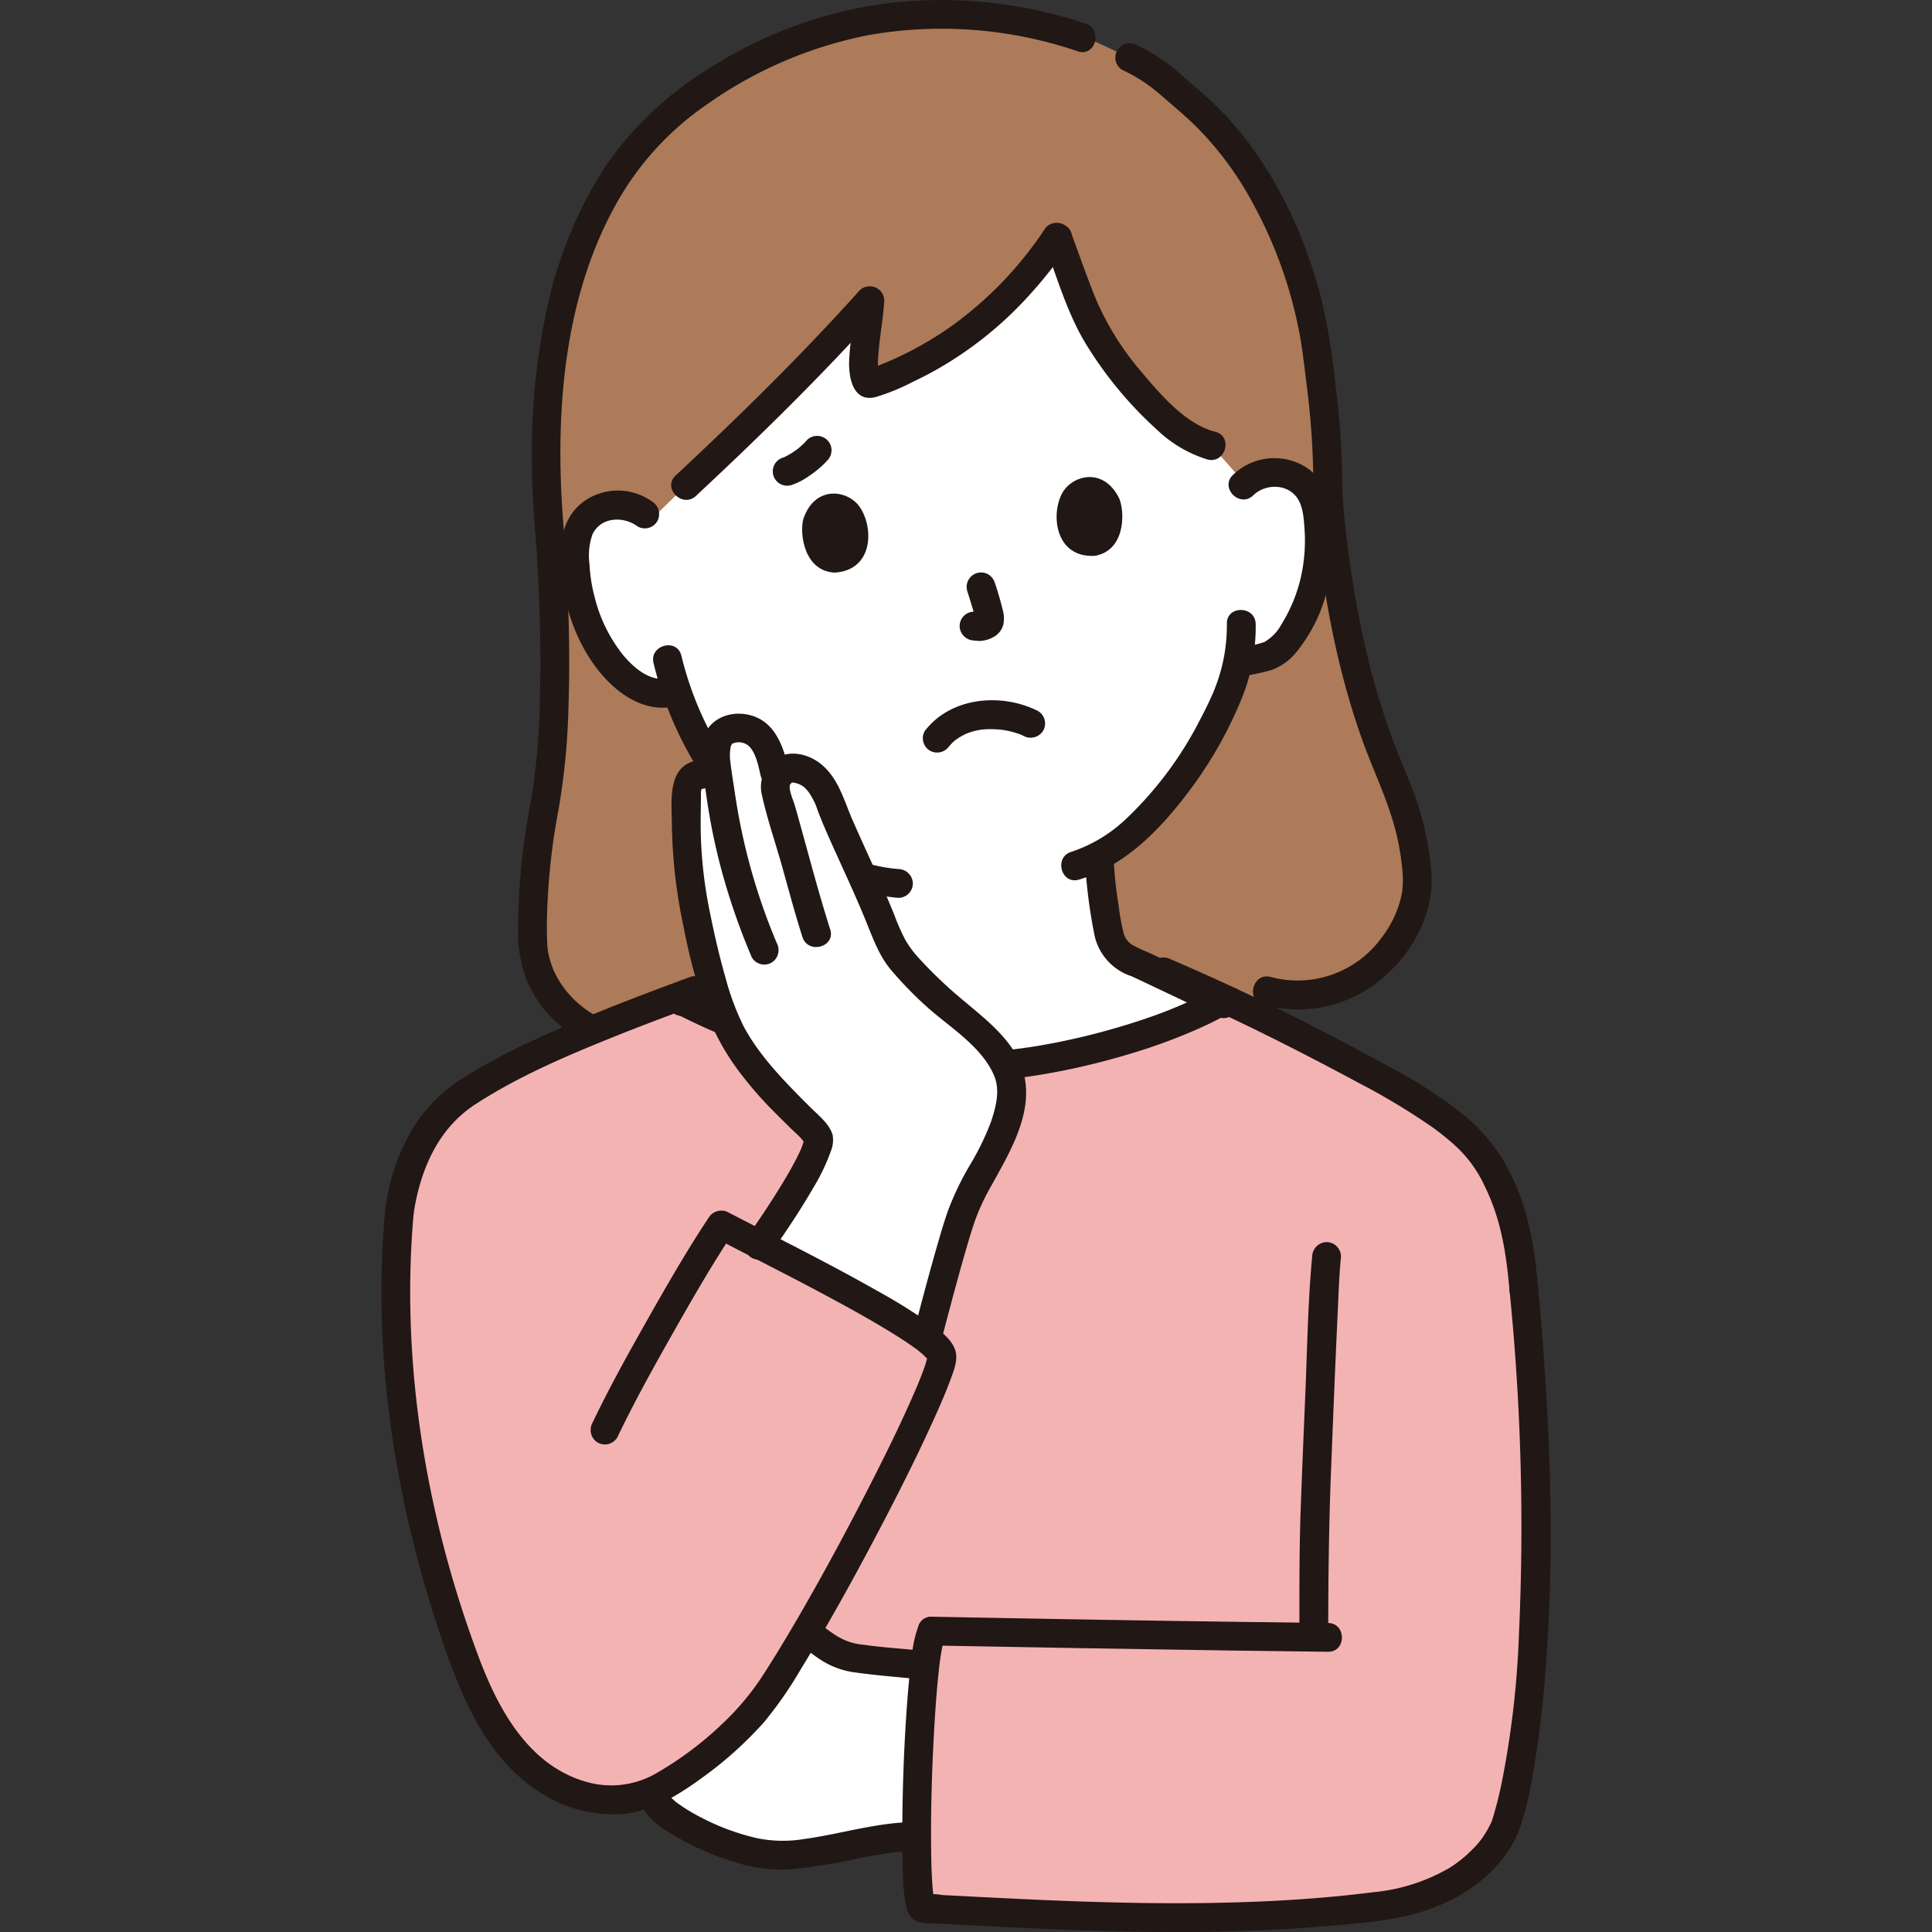 <svg viewBox="-63.58 0 322.04 322.04" xmlns="http://www.w3.org/2000/svg" fill="#000000"><rect x="-63.58" y="0" width="322.04" height="322.04" fill="#333333" stroke="none"/><g id="SVGRepo_bgCarrier" stroke-width="0"></g><g id="SVGRepo_tracerCarrier" stroke-linecap="round" stroke-linejoin="round"></g><g id="SVGRepo_iconCarrier"><defs><style>.a{fill:#ffffff;}.b{fill:#ad7b59;}.c{fill:#211715;}.d{fill:#f4b3b3;}</style></defs><path class="a" d="M90.062,283.312c-.541,7.013-.86,15.862-.849,22.885-.851-.037-1.472-.061-1.472-.061-4.862.167-16.867,3.455-22.222,3.111-7.594-.489-18.674-6.239-19.778-9.111l-.532-1.543c6.284-2.947,15.372-10.54,19.132-16.129,1.979-2.941,4.2-6.539,6.514-10.483l.109.1c1.629,1.185,4.6,3.753,7.222,4.167,4.925.777,8.051.888,12.1,1.319l.314.043C90.4,279.281,90.223,281.214,90.062,283.312Z"></path><path class="b" d="M147.615,165.171c14.369,4.13,25.761-9.386,25.037-19.208a48.13,48.13,0,0,0-4.1-16.253c-2.966-7.073-8.756-21.457-10.8-47.692.182-7.992-1.282-19.425-1.881-23.818-2.078-15.225-10.02-31.864-20.474-40.721-4.519-3.83-5.879-5.666-10.673-7.88l-5.373-2.483-2.626-.872A71.585,71.585,0,0,0,87.8,2.618C68.123,3.889,51.262,15.16,43.969,23.1c-12.1,13.178-18.82,36.257-15.779,67.285,1.366,21.075.621,36.389-1.24,45.183a101.305,101.305,0,0,0-1.7,21.967c.547,9.834,11.89,19.924,27.374,15.579,0,0,30.387,7.744,51.12,5.309C125.816,175.835,147.615,165.171,147.615,165.171Z"></path><path class="a" d="M142.065,78.474l-3.716-4.192c-7.227-1.7-15.9-13.377-18.967-18.326-2.154-3.478-4.751-11.177-6.751-16.553C104.976,50.812,94.862,59.2,81.924,63.82c-3.073,1.135-.762-9-.509-13.729-7.8,8.72-22.676,23.41-30.679,30.869l-5.838,5.7a7.2,7.2,0,0,0-7.043-2.35,7.026,7.026,0,0,0-4.823,3.676,9.922,9.922,0,0,0-.78,4.053A29.765,29.765,0,0,0,36.3,107.588a18.924,18.924,0,0,0,5.294,6.09c1.842,1.283,4.462,2.713,7.614,1.416a54.272,54.272,0,0,0,6.6,13.389c2.354,2.461,4.51,4.727,4.51,4.727a49.018,49.018,0,0,0,15.958,11.562,61.043,61.043,0,0,1-.828,7.289c-.6,3.429-.413,6.493-5.179,8.215-.347.125-20.438,6.425-19.591,6.353,0,8.539,18.476,20.983,43.143,20.983,28.222,0,46.754-12.889,46.754-20.575l-.405-.167c-.482-.2-14-6.63-14.316-6.744-4.767-1.721-4.579-4.786-5.18-8.214a69.223,69.223,0,0,1-1.015-9.271c11.913-6.384,20.678-23.933,22.1-28.735.183-.7.535-1.947.859-3.443,2.142-.524,5.27-.627,6.908-2.116a18.914,18.914,0,0,0,4.467-6.72A29.762,29.762,0,0,0,156,85.691a9.91,9.91,0,0,0-1.3-3.919,7.022,7.022,0,0,0-5.255-3.025,7.414,7.414,0,0,0-5.513,1.84Z"></path><path class="c" d="M145.321,82.565c2.007-1.945,5.611-1.984,7.313.418.962,1.358,1.1,3.336,1.218,4.943a27.756,27.756,0,0,1-.157,5.841A25.58,25.58,0,0,1,150.062,104a7.574,7.574,0,0,1-2.894,3.019,25.634,25.634,0,0,1-4.9,1.068c-3.021.634-1.743,5.262,1.276,4.628a42.59,42.59,0,0,0,4.567-.952,9.336,9.336,0,0,0,4.258-2.9,26,26,0,0,0,5.138-10.029,31.6,31.6,0,0,0,1.066-11.8c-.4-3.85-1.5-7.7-5.213-9.582a9.93,9.93,0,0,0-11.433,1.723c-2.222,2.154,1.174,5.546,3.394,3.394Z"></path><path class="c" d="M140.923,103.992a28.359,28.359,0,0,1-1.755,10.109c-.151.421-.319.836-.485,1.252-.216.543.138-.291-.117.274-.124.274-.244.551-.369.824-.552,1.207-1.147,2.394-1.771,3.565a60.729,60.729,0,0,1-12.171,16.357A24.493,24.493,0,0,1,115,141.991c-2.952.884-1.695,5.518,1.276,4.628,7.45-2.231,13.218-8.031,17.818-14.055a68.61,68.61,0,0,0,9.441-16.481,31.76,31.76,0,0,0,2.192-12.091c-.094-3.081-4.894-3.095-4.8,0Z"></path><path class="c" d="M45.118,83.6a9.815,9.815,0,0,0-10.738-.442c-3.449,2.109-4.537,5.688-4.534,9.546.007,7.481,2.74,15.762,8.161,21.091,3,2.945,7.049,5.025,11.3,3.819,2.967-.842,1.706-5.475-1.276-4.629-3.065.87-5.888-1.589-7.734-3.779a25.078,25.078,0,0,1-4.782-9.775,26.173,26.173,0,0,1-.836-5.414,10.63,10.63,0,0,1,.508-4.969c1.4-2.916,5.17-3.041,7.509-1.3a2.416,2.416,0,0,0,3.284-.861,2.457,2.457,0,0,0-.861-3.283Z"></path><path class="c" d="M45.364,110.546a59.8,59.8,0,0,0,8.738,19.68,2.465,2.465,0,0,0,3.284.861,2.422,2.422,0,0,0,.861-3.284,55.986,55.986,0,0,1-8.255-18.533c-.763-2.991-5.394-1.723-4.628,1.276Z"></path><path class="c" d="M110.523,40.608c2.187,5.929,4,12.335,7.49,17.66a64.745,64.745,0,0,0,11.275,13.376,21.113,21.113,0,0,0,8.423,4.952c3,.752,4.275-3.876,1.276-4.628-4.747-1.191-8.882-5.9-12.033-9.663a47.228,47.228,0,0,1-7.775-12.243c-1.454-3.533-2.7-7.147-4.027-10.73a2.464,2.464,0,0,0-2.952-1.676,2.42,2.42,0,0,0-1.677,2.952Z"></path><path class="c" d="M110.531,38.231A61.968,61.968,0,0,1,94.549,54.692,58.072,58.072,0,0,1,84.29,60.345c-.866.367-1.746.709-2.632,1.027-.658.236-.485.083.074.168a1.6,1.6,0,0,1,.578.2c.046.027.683.687.476.431.228.282.135.355.022-.072-.139-.523-.014.247-.033-.21-.027-.64-.036-1.273,0-1.914.16-3.312.848-6.574,1.044-9.882a2.424,2.424,0,0,0-4.1-1.7C70.052,59.179,59.626,69.387,49.039,79.263c-2.263,2.112,1.137,5.5,3.395,3.394C63.02,72.781,73.446,62.573,83.112,51.788l-4.1-1.7c-.2,3.308-.884,6.57-1.044,9.882-.133,2.728.531,7.159,4.385,6.221a34.714,34.714,0,0,0,6.2-2.53,58.7,58.7,0,0,0,5.722-3.076,62.8,62.8,0,0,0,10.639-8.207,71.8,71.8,0,0,0,9.763-11.727c1.734-2.566-2.423-4.971-4.145-2.423Z"></path><path class="c" d="M117.363,3.93A75.888,75.888,0,0,0,84.81.489,72.431,72.431,0,0,0,54.532,11.464a56.962,56.962,0,0,0-17.545,16.78,71.333,71.333,0,0,0-9.612,24.275c-2.622,12.426-2.8,25.266-1.585,37.87a2.467,2.467,0,0,0,2.4,2.4,2.417,2.417,0,0,0,2.4-2.4c-1.839-19.039-.86-40,8.873-56.994A48.916,48.916,0,0,1,53.983,17.6,69.862,69.862,0,0,1,81.258,5.842a70.309,70.309,0,0,1,34.829,2.716c2.94.971,4.2-3.663,1.276-4.628Z"></path><path class="c" d="M160.152,82.018a130.226,130.226,0,0,0-1.022-16.895,112.859,112.859,0,0,0-2.342-14.79c-2.857-11.509-8.326-22.995-16.586-31.617-2.134-2.228-4.543-4.192-6.86-6.224a31.364,31.364,0,0,0-7.406-4.965,2.468,2.468,0,0,0-3.284.861,2.419,2.419,0,0,0,.861,3.283,26.012,26.012,0,0,1,6.057,3.885c2,1.732,4.055,3.442,5.963,5.276A53.977,53.977,0,0,1,145.2,33.793a73.36,73.36,0,0,1,6.5,16.049,70.019,70.019,0,0,1,1.8,8.609c.027.193.053.387.08.58.093.68-.069-.526.029.215q.081.618.161,1.237.211,1.644.4,3.288a135.188,135.188,0,0,1,1.176,18.247c-.061,3.09,4.739,3.09,4.8,0Z"></path><path class="c" d="M25.79,90.389c.554,8.63.855,17.286.627,25.933a113.094,113.094,0,0,1-1.5,17.21,114.085,114.085,0,0,0-2.144,21.114,22.3,22.3,0,0,0,1.6,9.1,20.044,20.044,0,0,0,5.291,7.1c6.556,5.634,15.411,6.816,23.6,4.582,2.977-.813,1.713-5.444-1.276-4.629-6.226,1.7-13.083,1.173-18.336-2.859a16.077,16.077,0,0,1-4.961-6.234,15.1,15.1,0,0,1-.964-3.347c-.01-.067-.033-.237-.057-.558-.027-.341-.04-.683-.053-1.025-.032-.827-.044-1.654-.043-2.481a109.673,109.673,0,0,1,1.993-19.6,116.177,116.177,0,0,0,1.612-16.932c.308-9.125,0-18.267-.584-27.375a2.457,2.457,0,0,0-2.4-2.4,2.421,2.421,0,0,0-2.4,2.4Z"></path><path class="c" d="M155.352,82.018c1.113,14.063,3.417,28.167,8.2,41.481,1.806,5.028,4.2,9.855,5.514,15.049a41.6,41.6,0,0,1,1.089,6.277,16.547,16.547,0,0,1-.027,3.954,17.806,17.806,0,0,1-3.432,7.546,17.312,17.312,0,0,1-18.443,6.532c-2.982-.827-4.254,3.8-1.277,4.629a21.749,21.749,0,0,0,20.628-5.094c4.7-4.282,7.947-10.662,7.392-17.116a50.359,50.359,0,0,0-3.03-13.449c-.84-2.239-1.815-4.427-2.683-6.657a124.054,124.054,0,0,1-4.771-15.128,172.942,172.942,0,0,1-4.361-28.024,2.46,2.46,0,0,0-2.4-2.4,2.419,2.419,0,0,0-2.4,2.4Z"></path><path class="d" d="M19.825,288.879a61.616,61.616,0,0,1-6.766-14.34c-8.166-23.155-12.28-48.26-10.07-72.468,1.2-8.681,4.62-14.589,9.145-18.477,8.68-6.359,23.808-12.42,37.016-17.335a101.976,101.976,0,0,0,45.67,11.787c15.129.059,35.063-5.27,45.3-11.243.2-.128.7-.051,1.432.176,9.488,4.448,18.08,9,27.525,14.138,2.58,1.4,9.541,5.957,11.557,8.125,3.958,3.306,6.682,9.348,8.3,15.111a66.674,66.674,0,0,1,1.5,10.556c2.732,28.229,3.369,68.162-2.853,88.767-1.251,4.141-7.108,11.992-19.917,13.814-27.546,3.918-59.19,1.439-77.4.642-1.679-.373-1.143-27.934.358-40.544l-.319-.022c-4.052-.431-7.178-.542-12.1-1.319-2.62-.414-5.593-2.982-7.222-4.167l-.119-.08c-2.309,3.936-4.528,7.527-6.5,10.464-3.849,5.721-13.28,13.541-19.589,16.326-6.866,3.03-15.224.295-20.671-4.868A30.966,30.966,0,0,1,19.825,288.879Z"></path><path class="c" d="M58.616,134.907c7.371,7.694,16.722,13.852,27.566,14.754a2.42,2.42,0,0,0,2.4-2.4,2.449,2.449,0,0,0-2.4-2.4c-9.519-.792-17.75-6.645-24.171-13.348-2.142-2.235-5.533,1.162-3.4,3.394Z"></path><path class="c" d="M117.264,143.389A88.743,88.743,0,0,0,118.8,155.6a9.23,9.23,0,0,0,6.1,7.079c.95.377-.6-.3.075.023.254.123.513.238.768.358q1.21.567,2.418,1.139,3.274,1.547,6.545,3.1c1.489.705,2.965,1.461,4.481,2.107a2.48,2.48,0,0,0,3.283-.861,2.416,2.416,0,0,0-.861-3.284c-3.213-1.37-6.34-2.987-9.5-4.481-1.532-.725-3.059-1.466-4.6-2.168a17.275,17.275,0,0,1-2.321-1.1,3.277,3.277,0,0,1-1.5-2.081,38.635,38.635,0,0,1-.822-4.568,66.751,66.751,0,0,1-.8-7.477c-.16-3.074-4.961-3.093-4.8,0Z"></path><path class="c" d="M50.717,169.273c6.152-2.261,12.5-4.06,18.747-6.041,3.168-1,5.742-2.692,6.9-5.924a22.407,22.407,0,0,0,.8-4.032c.382-2.381.72-4.756.9-7.162a2.421,2.421,0,0,0-2.4-2.4,2.446,2.446,0,0,0-2.4,2.4c-.146,1.982-.411,3.924-.726,5.886a25.531,25.531,0,0,1-.712,3.785,3.652,3.652,0,0,1-1.948,2.173,17.646,17.646,0,0,1-3.12,1.1c-5.768,1.827-11.628,3.5-17.308,5.585a2.466,2.466,0,0,0-1.677,2.952,2.421,2.421,0,0,0,2.953,1.677Z"></path><path class="c" d="M155.144,209.439c-.707,7.418-.811,14.927-1.121,22.37-.273,6.56-.557,13.121-.793,19.683-.257,7.146-.212,14.3-.212,21.451,0,3.089,4.8,3.094,4.8,0,0-9.246.1-18.47.465-27.708.334-8.5.67-17,1.071-25.5.161-3.428.264-6.876.59-10.294a2.417,2.417,0,0,0-2.4-2.4,2.451,2.451,0,0,0-2.4,2.4Z"></path><path class="c" d="M91.727,274.281q25.167.476,50.336.849,7.862.108,15.724.2c3.089.035,3.091-4.765,0-4.8q-25.737-.294-51.47-.773-7.294-.133-14.59-.272c-3.09-.059-3.09,4.741,0,4.8Z"></path><path class="c" d="M188.022,214.909a392.348,392.348,0,0,1,1.584,57.592,154.621,154.621,0,0,1-2.984,25.219c-.373,1.7-.789,3.395-1.291,5.063-.068.227-.143.451-.215.676-.04.125-.094.246-.14.369-.123.329.263-.545.012-.035-.265.537-.532,1.065-.846,1.576a13.946,13.946,0,0,1-2.418,3.029,19.883,19.883,0,0,1-3.847,3.042,30.948,30.948,0,0,1-12.6,3.971c-5.421.695-10.871,1.144-16.328,1.428-10.672.555-21.37.479-32.047.122-4.74-.158-9.478-.375-14.215-.612q-3.164-.157-6.326-.322-1.425-.073-2.85-.143a11.075,11.075,0,0,0-2.829-.133l-.144-.006a2.221,2.221,0,0,1,1.314.636c-.146-.145-.041-.13.306.405-.073-.112-.273-.312.012.075.259.353.056.183.019-.011-.024-.13-.065-.258-.093-.387-.055-.253-.163-1.3-.079-.38-.038-.416-.094-.83-.129-1.246-.2-2.346-.242-4.708-.264-7.061-.058-6.3.132-12.6.478-18.893.161-2.942.36-5.883.643-8.816.113-1.165.24-2.328.392-3.488-.094.717.034-.224.055-.364q.045-.309.1-.617c.074-.453.154-.9.25-1.353.065-.307.135-.614.221-.917.118-.411.351-.915.043-.236a2.475,2.475,0,0,0-.861-3.284,2.421,2.421,0,0,0-3.284.861,18.066,18.066,0,0,0-1.211,5.1c-.381,2.78-.638,5.575-.843,8.374-.484,6.6-.731,13.233-.78,19.855-.021,2.764-.009,5.531.11,8.293a27.807,27.807,0,0,0,.58,5.652,3.462,3.462,0,0,0,1.455,2.228,5.052,5.052,0,0,0,2.44.414q1.518.069,3.035.146c4.468.222,8.935.463,13.4.668,10.654.489,21.323.79,31.988.568,5.71-.119,11.419-.386,17.111-.872,5.442-.465,11.174-.8,16.417-2.411,6.832-2.1,13.624-6.762,16.275-13.654a54.75,54.75,0,0,0,2.415-10.1c.776-4.406,1.316-8.855,1.719-13.309,1.8-19.868,1.233-40.026-.347-59.889q-.271-3.412-.6-6.821a2.466,2.466,0,0,0-2.4-2.4,2.417,2.417,0,0,0-2.4,2.4Z"></path><path class="c" d="M90.289,275.166c-3.333-.35-6.684-.543-10-1.014a9.955,9.955,0,0,1-4.371-1.452c-1.308-.812-2.5-1.782-3.739-2.692a2.418,2.418,0,0,0-3.284.861,2.457,2.457,0,0,0,.861,3.284c1.279.939,2.508,1.944,3.866,2.77a13.633,13.633,0,0,0,5.391,1.857c3.748.532,7.517.791,11.28,1.186a2.416,2.416,0,0,0,2.4-2.4,2.454,2.454,0,0,0-2.4-2.4Z"></path><path class="c" d="M43.669,301.347c.926,2.18,3.63,3.729,5.568,4.858A45.424,45.424,0,0,0,59,310.413a25.156,25.156,0,0,0,9.264,1.172,96.9,96.9,0,0,0,10.046-1.548,68.959,68.959,0,0,1,9.434-1.5c3.078-.13,3.094-4.93,0-4.8-5.85.246-11.656,2.048-17.408,2.824a21.466,21.466,0,0,1-7.7-.156,38.58,38.58,0,0,1-9.134-3.342,30.285,30.285,0,0,1-4.11-2.47c-.023-.016-.219-.161-.462-.37-.213-.182-.415-.374-.615-.57-.068-.066-.128-.14-.2-.206-.393-.374.142.251,0,.025a3.994,3.994,0,0,1-.3-.547,2.416,2.416,0,0,0-3.284-.861,2.465,2.465,0,0,0-.861,3.284Z"></path><path class="c" d="M49.529,169.192a103.809,103.809,0,0,0,37.7,10.878c12.618,1.188,25.424-.77,37.516-4.4a96.216,96.216,0,0,0,9.144-3.219c1.378-.57,2.747-1.162,4.091-1.81q.912-.44,1.808-.912.394-.21.785-.426c.17-.094.338-.19.506-.286q-1.433.025-.4.206c3,.757,4.273-3.871,1.276-4.629a4.91,4.91,0,0,0-4.063.706c-1.1.6-2.225,1.158-3.364,1.681a77,77,0,0,1-7.38,2.887,116.1,116.1,0,0,1-17.844,4.488,89.036,89.036,0,0,1-38.112-2.036,95.15,95.15,0,0,1-19.241-7.274c-2.74-1.418-5.17,2.723-2.423,4.144Z"></path><path class="c" d="M129.149,164.048c11.579,4.942,22.819,10.58,33.9,16.54a112.447,112.447,0,0,1,12.17,7.333,42.258,42.258,0,0,1,4.242,3.486,21.306,21.306,0,0,1,4.488,6.409c2.672,5.437,3.547,11.125,4.069,17.093a2.463,2.463,0,0,0,2.4,2.4,2.417,2.417,0,0,0,2.4-2.4c-.5-5.774-1.24-11.291-3.463-16.683a29.73,29.73,0,0,0-8.981-12.4,79.985,79.985,0,0,0-11.509-7.55c-5.646-3.061-11.315-6.083-17.053-8.967q-9.977-5.014-20.244-9.405a2.482,2.482,0,0,0-3.284.861,2.416,2.416,0,0,0,.861,3.283Z"></path><path class="c" d="M5.3,202.709c1.05-7.347,3.937-14.462,10.344-18.627,7.1-4.614,15.006-8,22.834-11.152,4.774-1.922,9.592-3.731,14.421-5.509a2.464,2.464,0,0,0,1.676-2.952,2.42,2.42,0,0,0-2.952-1.676c-9.011,3.316-18.016,6.726-26.711,10.813a99.229,99.229,0,0,0-11.259,6.053,26.021,26.021,0,0,0-8.139,7.955A34.39,34.39,0,0,0,.675,201.433a2.481,2.481,0,0,0,1.676,2.952A2.418,2.418,0,0,0,5.3,202.709Z"></path><path class="a" d="M62.92,207.582c1.967-2.83,9.77-14.056,9.981-17.734a5.325,5.325,0,0,0-1.372-1.854c-5.04-5.089-8.091-7.693-11.54-13.119-3.491-4.164-6.141-14.637-8.123-25.1a85.353,85.353,0,0,1-1-17.826,2.687,2.687,0,0,1,2.467-2.873s1.287-.128,2.719-.147a11.883,11.883,0,0,1-.151-4.981,3.1,3.1,0,0,1,2.285-2.447c1.651-.4,3.911.062,4.882,1.269a13.482,13.482,0,0,1,2.459,5.855l.388.878a3.348,3.348,0,0,1,2.315-1.482c4.216-.176,6.142,4.48,6.672,6.063,1.285,3.837,6.144,13.282,9.354,21.823a27.311,27.311,0,0,0,1.911,3.5,72.215,72.215,0,0,0,10.816,10.437c3.12,2.512,7.149,6.392,7.905,10.326a14.617,14.617,0,0,1-.687,6.522c-1.307,4.816-5.163,9.978-7.027,14.607-1.479,3.671-4.542,15.3-5.849,20.294"></path><path class="c" d="M52.7,126.765c-5.161.76-4.312,7.005-4.279,10.759a85.913,85.913,0,0,0,1.923,16.861A98.554,98.554,0,0,0,54.37,169.25a40.348,40.348,0,0,0,6.039,10.387,60.382,60.382,0,0,0,4.958,5.6c.894.9,1.8,1.8,2.7,2.693.951.945,2.216,1.884,2.76,3.133l-.328-1.212c-.038.479.1-.436.019-.133-.037.133-.054.272-.093.405-.089.308-.183.612-.293.913-.074.2-.154.406-.237.606.1-.243.025-.067-.038.071q-.264.577-.548,1.145c-.9,1.793-1.922,3.523-2.976,5.228-1.741,2.82-3.6,5.567-5.488,8.287a2.423,2.423,0,0,0,.861,3.284,2.449,2.449,0,0,0,3.284-.861c2.44-3.511,4.838-7.063,6.973-10.769a33.144,33.144,0,0,0,2.931-6.095,4.959,4.959,0,0,0,.32-2.719c-.507-1.841-2.3-3.235-3.6-4.525-4.173-4.152-8.558-8.572-11.207-13.555a41.9,41.9,0,0,1-3.031-8.089c-1.057-3.653-1.9-7.368-2.649-11.094a73.467,73.467,0,0,1-1.5-13.216c-.044-2.261.034-4.518.033-6.778a2.843,2.843,0,0,1,.026-.391c-.131.942.234-.531-.02.111.123-.313-.165-.065.166-.246-.405.222.508-.03.533-.033a2.417,2.417,0,0,0,1.676-2.952,2.462,2.462,0,0,0-2.952-1.677Z"></path><path class="c" d="M74.8,154.908c-2.168-6.8-3.918-13.734-5.875-20.594-.272-.954-1.171-2.83-.773-3.693-.181.391.363-.3.223-.18l-.052.046q.387-.2.01-.039c.037.029.273.034-.1-.023a3.574,3.574,0,0,1,2.1.689,5.556,5.556,0,0,1,1.3,1.58c.21.347.393.706.575,1.069.066.13.124.265.183.4-.22-.5.038.109.075.214.565,1.614,1.229,3.187,1.918,4.752,2.143,4.869,4.456,9.663,6.454,14.6,1.141,2.815,2.15,5.631,4.136,7.987a63.615,63.615,0,0,0,5.754,5.937c3.841,3.508,9.3,6.677,11.407,11.666,1.036,2.453.272,5.261-.529,7.673a44.3,44.3,0,0,1-3.621,7.387,48.628,48.628,0,0,0-3.518,7.349c-.68,1.926-1.251,3.893-1.818,5.855-1.282,4.44-2.466,8.909-3.636,13.38-.783,2.991,3.846,4.267,4.628,1.276,1.115-4.259,2.244-8.515,3.455-12.748.561-1.96,1.131-3.92,1.781-5.852a36.36,36.36,0,0,1,2.731-5.894c2.962-5.394,6.891-11.758,5.6-18.205-1.16-5.775-6.517-9.629-10.715-13.2a72.487,72.487,0,0,1-6.812-6.523,16.921,16.921,0,0,1-2.378-3.189,36.6,36.6,0,0,1-1.833-4.178c-2.155-5.318-4.628-10.492-6.938-15.742-1.439-3.267-2.372-7.188-5.527-9.551-1.849-1.386-4.551-2.084-6.71-1.017a5.673,5.673,0,0,0-2.867,6.41c.883,4,2.256,7.95,3.362,11.891,1.1,3.921,2.148,7.867,3.386,11.747.935,2.932,5.571,1.679,4.628-1.276Z"></path><path class="c" d="M65.889,157.176a101.967,101.967,0,0,1-6.93-24.713c-.264-1.789-.574-3.588-.789-5.382a8.075,8.075,0,0,1-.029-2.112,2.744,2.744,0,0,1,.2-.83c-.153.277.17-.207.09-.147a2.567,2.567,0,0,1,2.936.479c1.113,1.234,1.472,3.253,1.842,4.8.72,3,5.349,1.731,4.628-1.276-.834-3.477-2.13-7.353-5.831-8.622-3.43-1.176-7.5.194-8.423,3.945a13.277,13.277,0,0,0-.011,5.269c.284,1.845.531,3.694.812,5.54a100.931,100.931,0,0,0,2.437,11.407A111.827,111.827,0,0,0,61.744,159.6a2.415,2.415,0,0,0,3.284.861,2.465,2.465,0,0,0,.861-3.284Z"></path><path class="c" d="M.589,202.071c-2.111,23.542,1.576,47.465,9.028,69.817,3.326,9.979,7.449,20.9,16.738,26.823A22.254,22.254,0,0,0,40.6,302.328c4.677-.553,8.741-3.024,12.491-5.737a63.492,63.492,0,0,0,10.672-9.512,65.569,65.569,0,0,0,6.191-8.93c4.222-6.858,8.134-13.91,11.907-21.023,3.514-6.626,6.927-13.319,10.033-20.148,1.087-2.39,2.161-4.8,3.058-7.269.5-1.378,1.155-3.036.736-4.513-.6-2.117-2.944-3.636-4.617-4.828a96.213,96.213,0,0,0-8.392-5.186c-6.806-3.861-13.787-7.405-20.748-10.975q-2.049-1.05-4.092-2.11a2.465,2.465,0,0,0-3.284.861c-3.624,5.458-6.9,11.157-10.127,16.856S38,231.257,35.177,237.168a2.465,2.465,0,0,0,.861,3.283,2.421,2.421,0,0,0,3.284-.861c2.827-5.91,6.024-11.653,9.251-17.353s6.5-11.4,10.127-16.856l-3.284.861c6.266,3.261,12.583,6.424,18.807,9.765,3.288,1.765,6.559,3.565,9.755,5.49,1.28.772,2.549,1.563,3.786,2.4q.777.526,1.532,1.085c.1.075.2.152.3.229-.059-.045-.388-.311-.059-.041.214.174.428.348.636.53.312.275.589.578.886.868.414.4-.231-.333-.036-.057.251.358.139.382.021-.077.139.542,0-.807-.034-.11.035-.813.028-.206-.083.229a21.812,21.812,0,0,1-.71,2.16c-.173.467-.355.93-.541,1.392q-.137.34-.277.68c-.048.118-.1.236-.147.354a1.413,1.413,0,0,1-.067.159c-2.608,6.091-5.577,12.031-8.607,17.92-3.628,7.051-7.409,14.027-11.4,20.877-1.764,3.024-3.571,6.024-5.468,8.967a43.926,43.926,0,0,1-7.084,8.457,56.65,56.65,0,0,1-10.518,7.889,14.964,14.964,0,0,1-11.769,1.655c-9.7-2.636-14.826-12.044-18.109-20.805C8.387,255.332,4.137,232.7,4.878,210.323q.138-4.132.511-8.252a2.418,2.418,0,0,0-2.4-2.4,2.452,2.452,0,0,0-2.4,2.4Z"></path><path class="c" d="M97.628,98.464q.4,1.215.76,2.446a18.236,18.236,0,0,1,.658,2.608l-.086-.638a2.265,2.265,0,0,1,0,.514l.086-.638a1.534,1.534,0,0,1-.059.231l.242-.573a1.2,1.2,0,0,1-.112.2l.375-.486a.722.722,0,0,1-.109.112l.486-.375a3.035,3.035,0,0,1-.566.321l.573-.242a2.576,2.576,0,0,1-.6.166l.638-.086a6.341,6.341,0,0,1-1.135-.063,2.4,2.4,0,0,0-2.4,2.4,2.458,2.458,0,0,0,2.4,2.4,8.771,8.771,0,0,0,.943.078,4.967,4.967,0,0,0,2.3-.654,3.274,3.274,0,0,0,1.657-2.154,5.21,5.21,0,0,0-.1-2.309c-.368-1.531-.82-3.042-1.316-4.535a2.542,2.542,0,0,0-1.1-1.435,2.4,2.4,0,0,0-3.526,2.711Z"></path><path class="c" d="M70.307,86.561c-.639,2.681.279,8.694,5.292,8.887,6.579-.465,6.457-7.8,4.019-11.093C77.622,81.658,72.213,80.832,70.307,86.561Z"></path><path class="c" d="M123.016,83.155c.978,2.577.842,8.658-4.105,9.494-6.584.386-7.407-6.9-5.414-10.483C115.13,79.234,120.388,77.719,123.016,83.155Z"></path><path class="c" d="M94.714,124.271c-.3.386.28-.284.343-.348a8.617,8.617,0,0,1,.672-.61c-.319.26.389-.263.463-.31q.405-.258.832-.478.218-.113.438-.214.394-.179.108-.047c.232-.089.468-.172.705-.247q.481-.151.973-.261c.088-.02.976-.168.616-.124a14.407,14.407,0,0,1,2.208-.079c.277.009.555.025.832.047.184.014.367.032.549.052q-.278-.047.172.024a16,16,0,0,1,2.029.459c.31.093.613.2.916.311q.4.159.057.023c.132.06.262.124.39.19a2.458,2.458,0,0,0,3.284-.861,2.423,2.423,0,0,0-.861-3.283c-6.125-3.083-14.538-2.334-18.87,3.333a2.414,2.414,0,0,0,.861,3.284,2.46,2.46,0,0,0,3.283-.861Z"></path><path class="c" d="M70.932,73.366a12.475,12.475,0,0,1-1.767,1.624l.485-.375A13.055,13.055,0,0,1,66.9,76.321l.573-.242a4.812,4.812,0,0,1-.479.175,2.5,2.5,0,0,0-1.434,1.1,2.453,2.453,0,0,0-.242,1.849,2.426,2.426,0,0,0,1.1,1.434,2.458,2.458,0,0,0,1.849.242,11.137,11.137,0,0,0,3.143-1.633,16.087,16.087,0,0,0,2.916-2.488,2.55,2.55,0,0,0,.7-1.7,2.4,2.4,0,0,0-2.4-2.4,2.392,2.392,0,0,0-1.7.7Z"></path></g></svg>